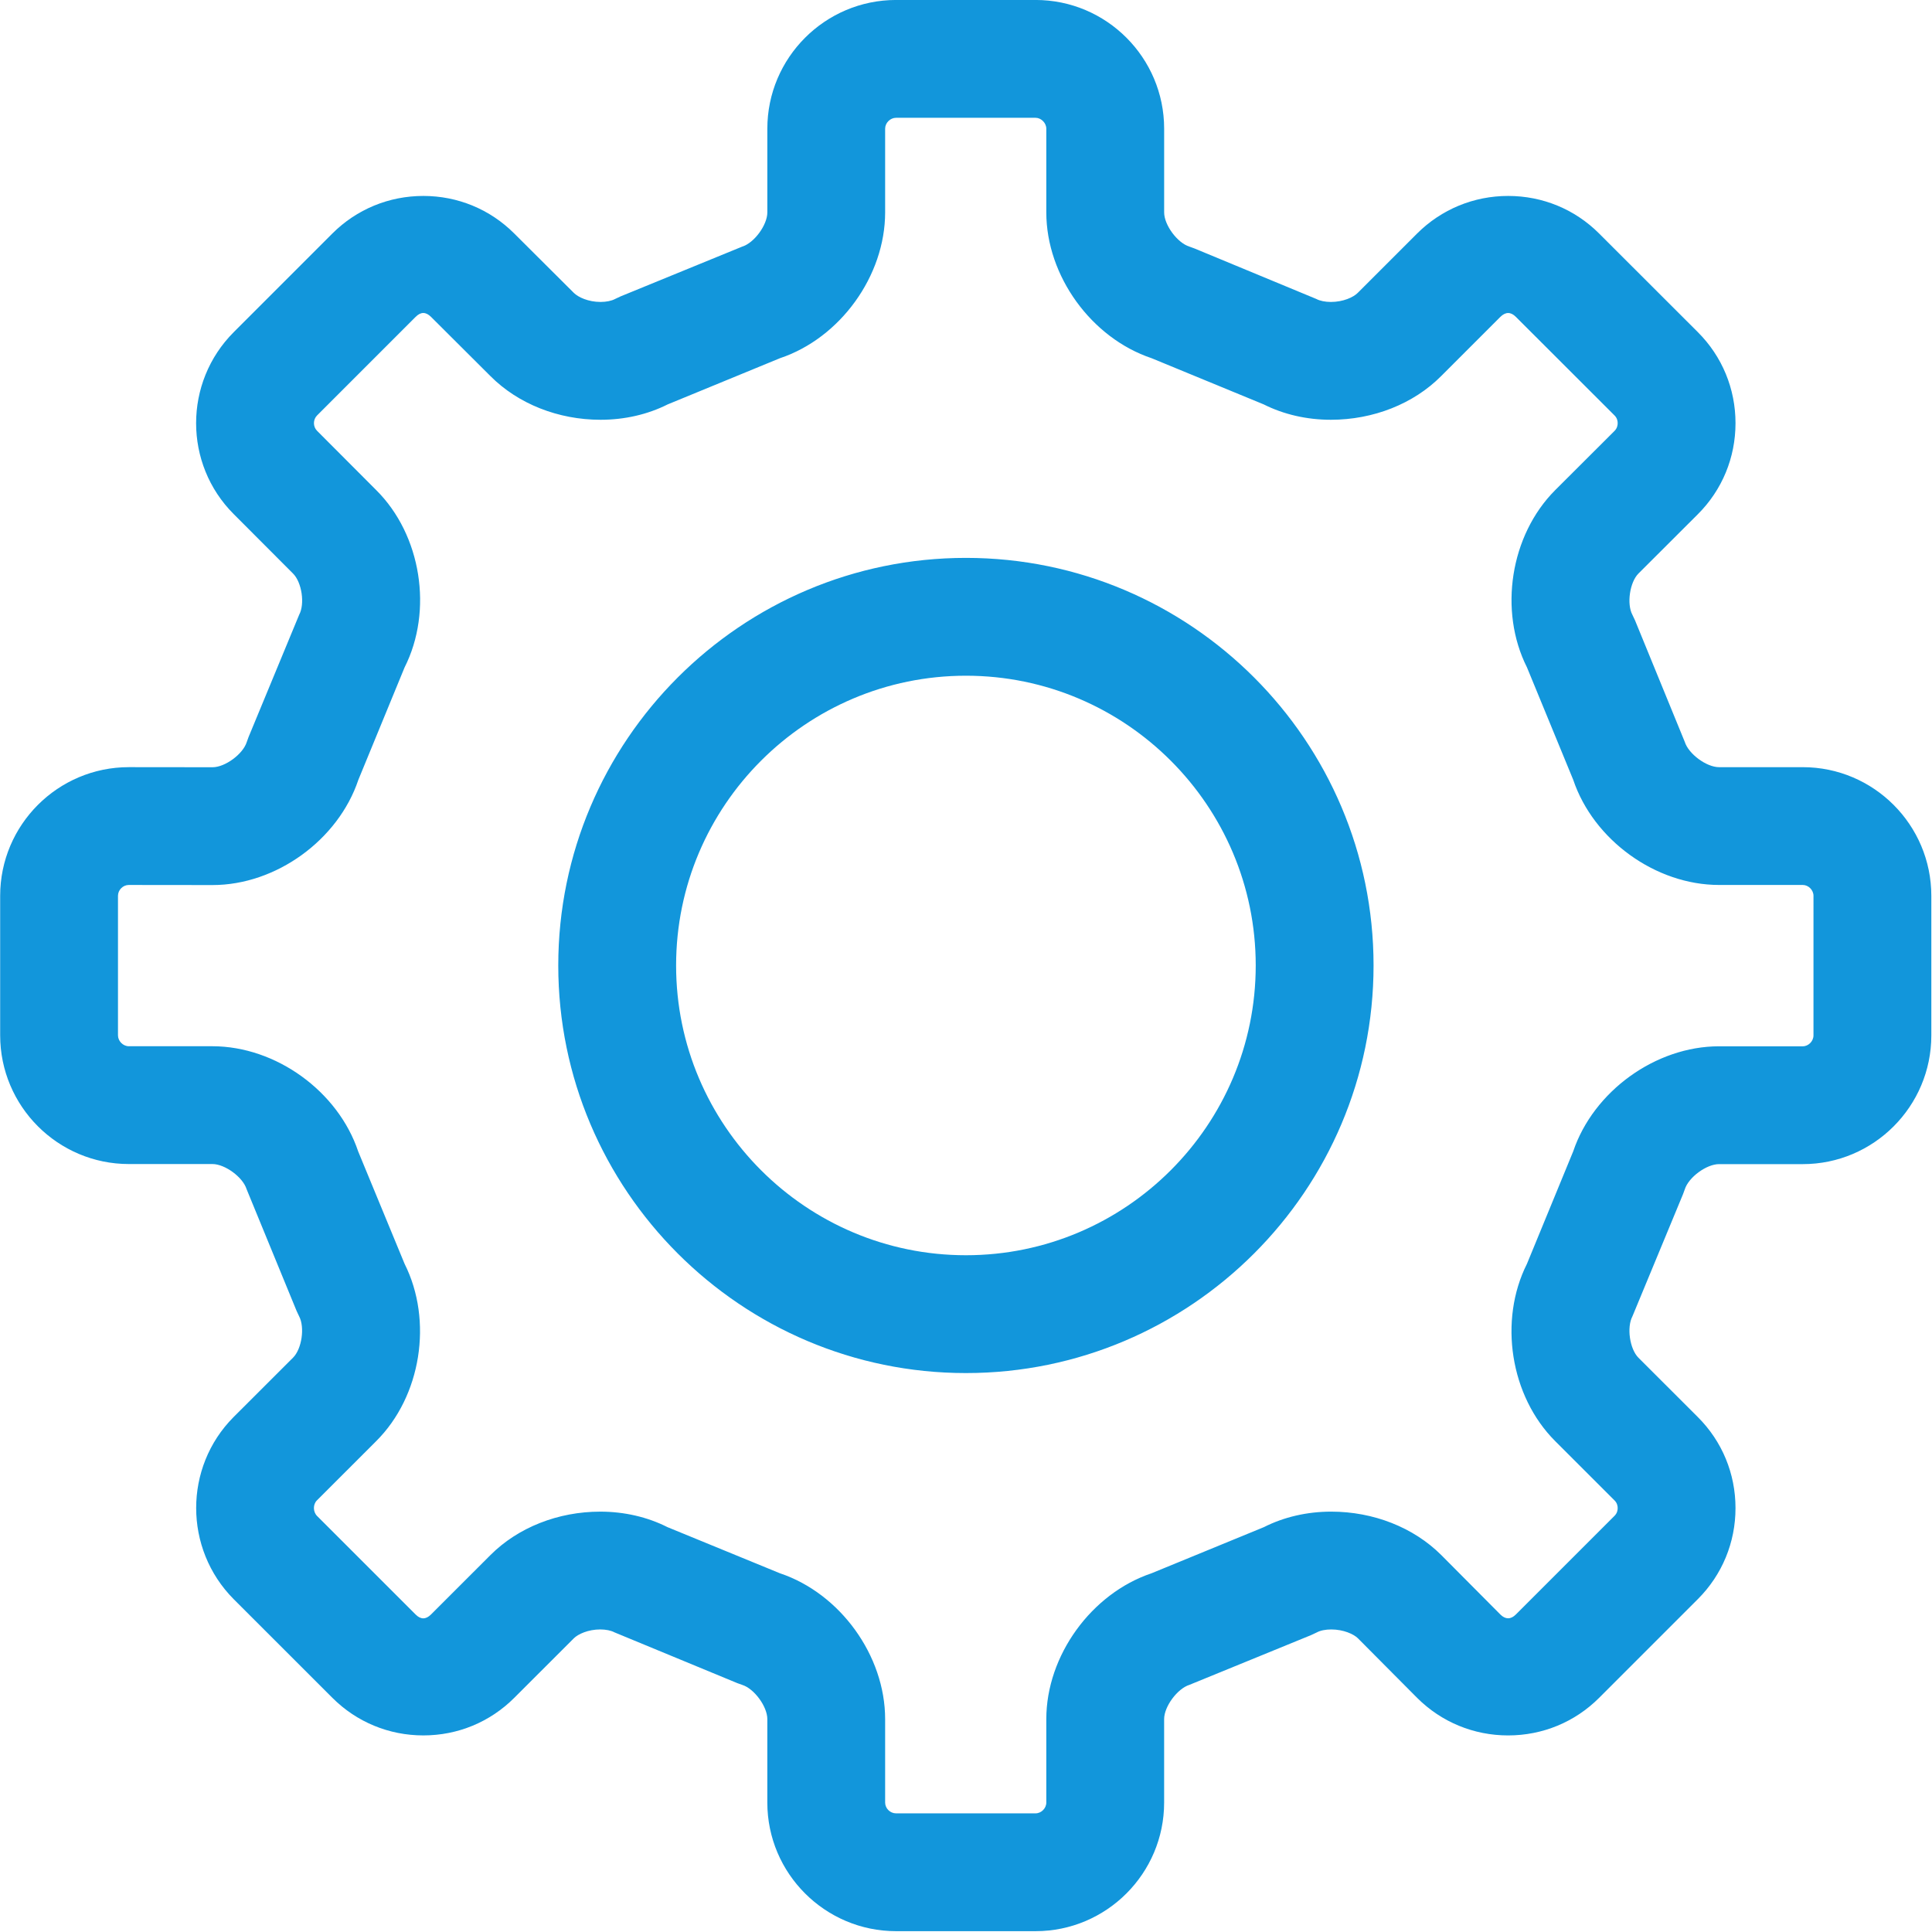 <?xml version="1.0" standalone="no"?><!DOCTYPE svg PUBLIC "-//W3C//DTD SVG 1.1//EN" "http://www.w3.org/Graphics/SVG/1.1/DTD/svg11.dtd"><svg t="1537147776683" class="icon" style="" viewBox="0 0 1024 1024" version="1.1" xmlns="http://www.w3.org/2000/svg" p-id="7676" xmlns:xlink="http://www.w3.org/1999/xlink" width="200" height="200"><defs><style type="text/css"></style></defs><path d="M548.868 1023.56l-73.93 0c-37.625 0-68.24-30.584-68.24-68.168l0-44.241c0-6.667-6.974-16.161-13.324-18.13l-2.597-0.931-65.095-26.908c-1.81-0.977-4.55-1.544-7.526-1.544-6.396 0-11.764 2.449-14.045 4.729l-31.546 31.525c-12.838 12.843-29.95 19.914-48.182 19.914-18.232 0-35.349-7.071-48.203-19.914l-52.365-52.339c-26.443-26.663-26.438-69.871-0.077-96.416l31.561-31.53c4.678-4.647 6.34-16.126 3.221-21.985l-1.304-2.761-26.52-64.579c-1.958-6.33-11.427-13.303-18.094-13.314l-44.307 0c-37.609 0-68.209-30.61-68.209-68.245L0.087 474.8c0-37.604 30.6-68.194 68.209-68.194l44.384 0.046c6.631 0 16.12-6.989 18.099-13.349l0.946-2.613 26.847-64.87c3.103-5.762 1.401-17.184-3.236-21.811l-31.469-31.535c-26.561-26.545-26.566-69.809 0.015-96.426l52.273-52.278c12.879-12.853 29.991-19.919 48.228-19.919 18.232 0 35.349 7.076 48.193 19.919l31.53 31.423c2.372 2.377 7.776 4.847 14.219 4.847 3.011 0 5.803-0.573 7.669-1.57l2.878-1.355 64.538-26.418c6.335-1.958 13.298-11.442 13.298-18.12l0-44.368c0-37.62 30.615-68.224 68.24-68.224l73.93 0c37.584 0 68.148 30.605 68.148 68.224l0 44.368c0 6.662 6.999 16.151 13.375 18.125l2.633 0.956 64.661 26.801c1.876 1.007 4.683 1.58 7.7 1.58 6.498 0 11.908-2.475 14.193-4.77l31.515-31.505c12.91-12.853 30.032-19.914 48.254-19.914 18.242 0 35.37 7.066 48.208 19.909l52.324 52.273c12.884 12.864 19.97 29.996 19.97 48.254 0 18.247-7.071 35.395-19.955 48.259l-31.5 31.448c-4.586 4.601-6.284 16.085-3.19 21.867l1.365 2.878 26.392 64.467c1.999 6.391 11.493 13.406 18.155 13.406l44.384 0c37.568 0 68.137 30.59 68.137 68.194l0 73.992c0 37.609-30.569 68.209-68.137 68.209l-44.384 0c-6.662 0-16.172 6.999-18.155 13.39l-0.931 2.541-26.806 64.722c-3.109 5.844-1.447 17.337 3.185 21.969l31.469 31.438c12.869 12.838 19.97 29.956 19.97 48.213 0.015 18.242-7.071 35.401-19.955 48.28l-52.324 52.324c-12.853 12.859-29.976 19.914-48.223 19.924-18.222 0-35.344-7.056-48.213-19.878l-31.423-31.612c-2.209-2.198-7.654-4.678-14.132-4.678-3.022 0-5.813 0.562-7.654 1.575l-3.006 1.411-64.502 26.377c-6.391 1.999-13.406 11.493-13.406 18.145l0 44.241C617.016 992.976 586.452 1023.56 548.868 1023.56zM413.375 833.867c31.898 10.675 55.765 43.601 55.765 77.284l0 44.241c0 3.093 2.654 5.721 5.793 5.721l73.93 0c3.032 0 5.701-2.669 5.701-5.721l0-44.241c0-33.637 23.876-66.568 55.785-77.284l59.543-24.454c10.619-5.379 22.91-8.216 35.687-8.216 22.378 0 43.632 8.37 58.301 22.992l31.423 31.607c2.561 2.515 5.399 2.659 8.129-0.077l52.308-52.308c1.386-1.386 1.677-2.991 1.662-4.1 0-1.099-0.281-2.684-1.646-4.039l-31.484-31.469c-23.815-23.8-30.078-63.884-14.939-93.977l24.5-59.574c10.737-31.847 43.663-55.693 77.279-55.693l44.384 0c3.037 0 5.69-2.7 5.69-5.762L961.185 474.8c0-3.063-2.659-5.752-5.69-5.752l-44.384 0c-33.632 0-66.563-23.861-77.279-55.754l-24.5-59.548c-15.108-29.996-8.876-70.034 14.863-93.88l31.561-31.5c1.355-1.365 1.646-2.976 1.646-4.085 0-1.099-0.281-2.7-1.646-4.065l-52.324-52.278c-2.73-2.73-5.476-2.689-8.232 0.031l-31.423 31.423c-14.607 14.663-35.907 23.099-58.398 23.099-12.71 0-24.976-2.812-35.585-8.145l-59.446-24.495c-31.909-10.686-55.785-43.612-55.785-77.274l0-44.368c0-3.027-2.715-5.772-5.701-5.772l-73.93 0c-3.088 0-5.793 2.694-5.793 5.772l0 44.368c0 33.698-23.861 66.624-55.754 77.284l-59.512 24.485c-10.599 5.338-22.844 8.145-35.554 8.145-22.445 0-43.719-8.431-58.377-23.145l-31.484-31.387c-2.792-2.766-5.45-2.73-8.16-0.015L168.056 220.19c-2.204 2.204-2.219 5.941-0.005 8.145l31.423 31.5c23.846 23.754 30.155 63.827 14.955 93.926L189.933 413.334c-10.696 31.903-43.622 55.765-77.284 55.765l-44.384-0.046c-3.093 0-5.731 2.633-5.731 5.752l0 73.925c0 3.083 2.689 5.798 5.757 5.798l44.353 0c33.678 0.046 66.542 23.907 77.202 55.754l24.582 59.543c15.154 30.165 8.819 70.285-15.052 94.023l-31.423 31.413c-2.117 2.132-2.101 6.023 0.107 8.242l52.247 52.237c2.664 2.669 5.399 2.7 8.104 0l31.53-31.515c14.612-14.622 35.835-23.023 58.203-23.023 12.751 0 25.027 2.843 35.631 8.216L413.375 833.867zM511.969 727.753c-119.142 0-216.075-96.907-216.075-216.034 0-119.122 96.927-216.029 216.075-216.029 119.117 0 216.044 96.907 216.044 216.029C728.013 630.846 631.086 727.753 511.969 727.753zM511.969 358.142c-84.708 0-153.622 68.889-153.622 153.576 0 84.682 68.915 153.582 153.622 153.582 84.687 0 153.592-68.899 153.592-153.582C665.561 427.031 596.662 358.142 511.969 358.142z" p-id="7677" fill="#1296db"></path></svg>